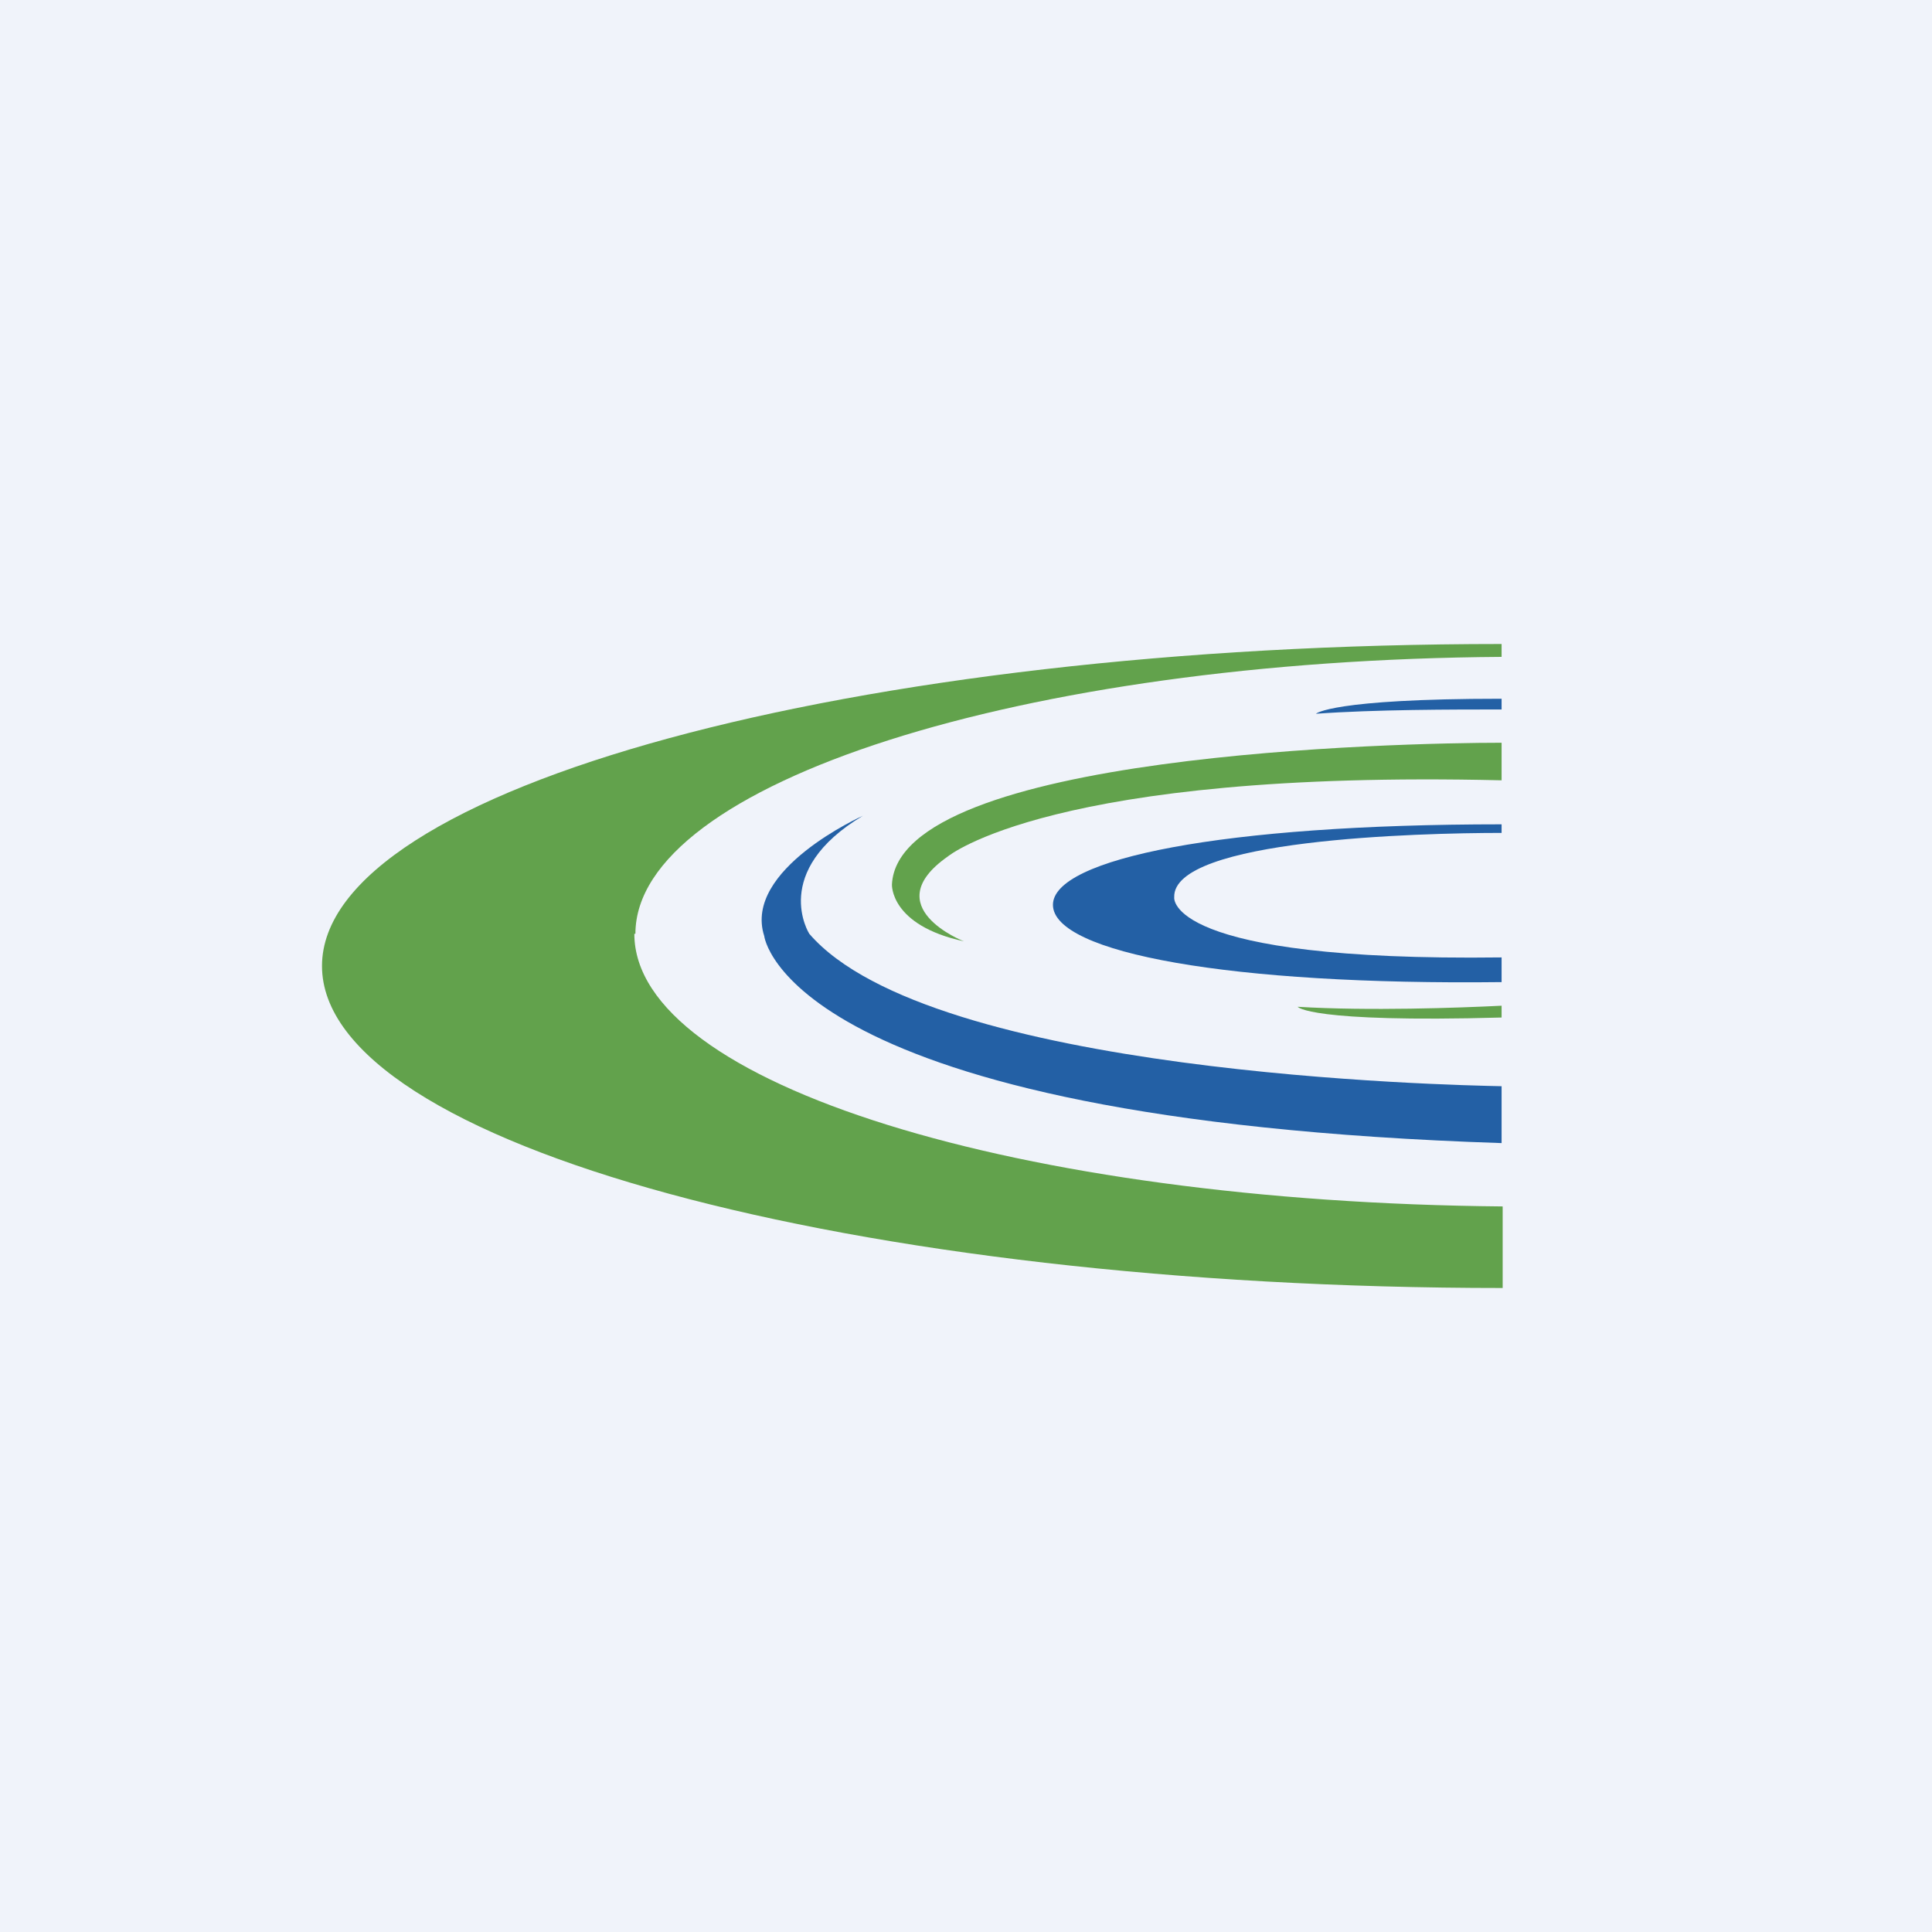 <!-- by TradingView --><svg width="18" height="18" viewBox="0 0 18 18" xmlns="http://www.w3.org/2000/svg"><path fill="#F0F3FA" d="M0 0h18v18H0z"/><path d="M5.92 8.7c0-1.4 3.6-2.55 8.07-2.58V6c-.02 0 .03 0 0 0C7.96 6 3 7.34 3 9s4.96 3 11 3c-.03 0 .02 0 0 0v-.76C9.5 11.2 5.91 10.1 5.91 8.7Z" fill="#62A24C"/><path d="M7.54 8.7s-.37-.58.5-1.1c0 0-1.12.5-.92 1.12 0 0 .19 1.71 6.87 1.93v-.53c-.47-.01-5.32-.11-6.45-1.42Z" fill="#2360A5"/><path d="M12.09 9.38s.1.15 1.9.1v-.11c-.4.02-1.24.05-1.9.01Z" fill="#62A24C"/><path d="M12.26 6.65c.55-.04 1.27-.04 1.73-.04v-.1c-1.59 0-1.73.14-1.73.14Zm-1.32 1.71c-.02-.54 2.28-.6 3.05-.6v-.08c-2.6 0-4.18.32-4.18.75 0 .45 1.66.75 4.18.72v-.23c-3.14.04-3.05-.56-3.05-.56Z" fill="#2360A5"/><path d="M8.31 8.24s-.02.38.67.53c0 0-.82-.32-.15-.79 0 0 .97-.81 5.16-.71v-.35c-.94 0-5.62.1-5.68 1.32Z" fill="#62A24C"/></svg>